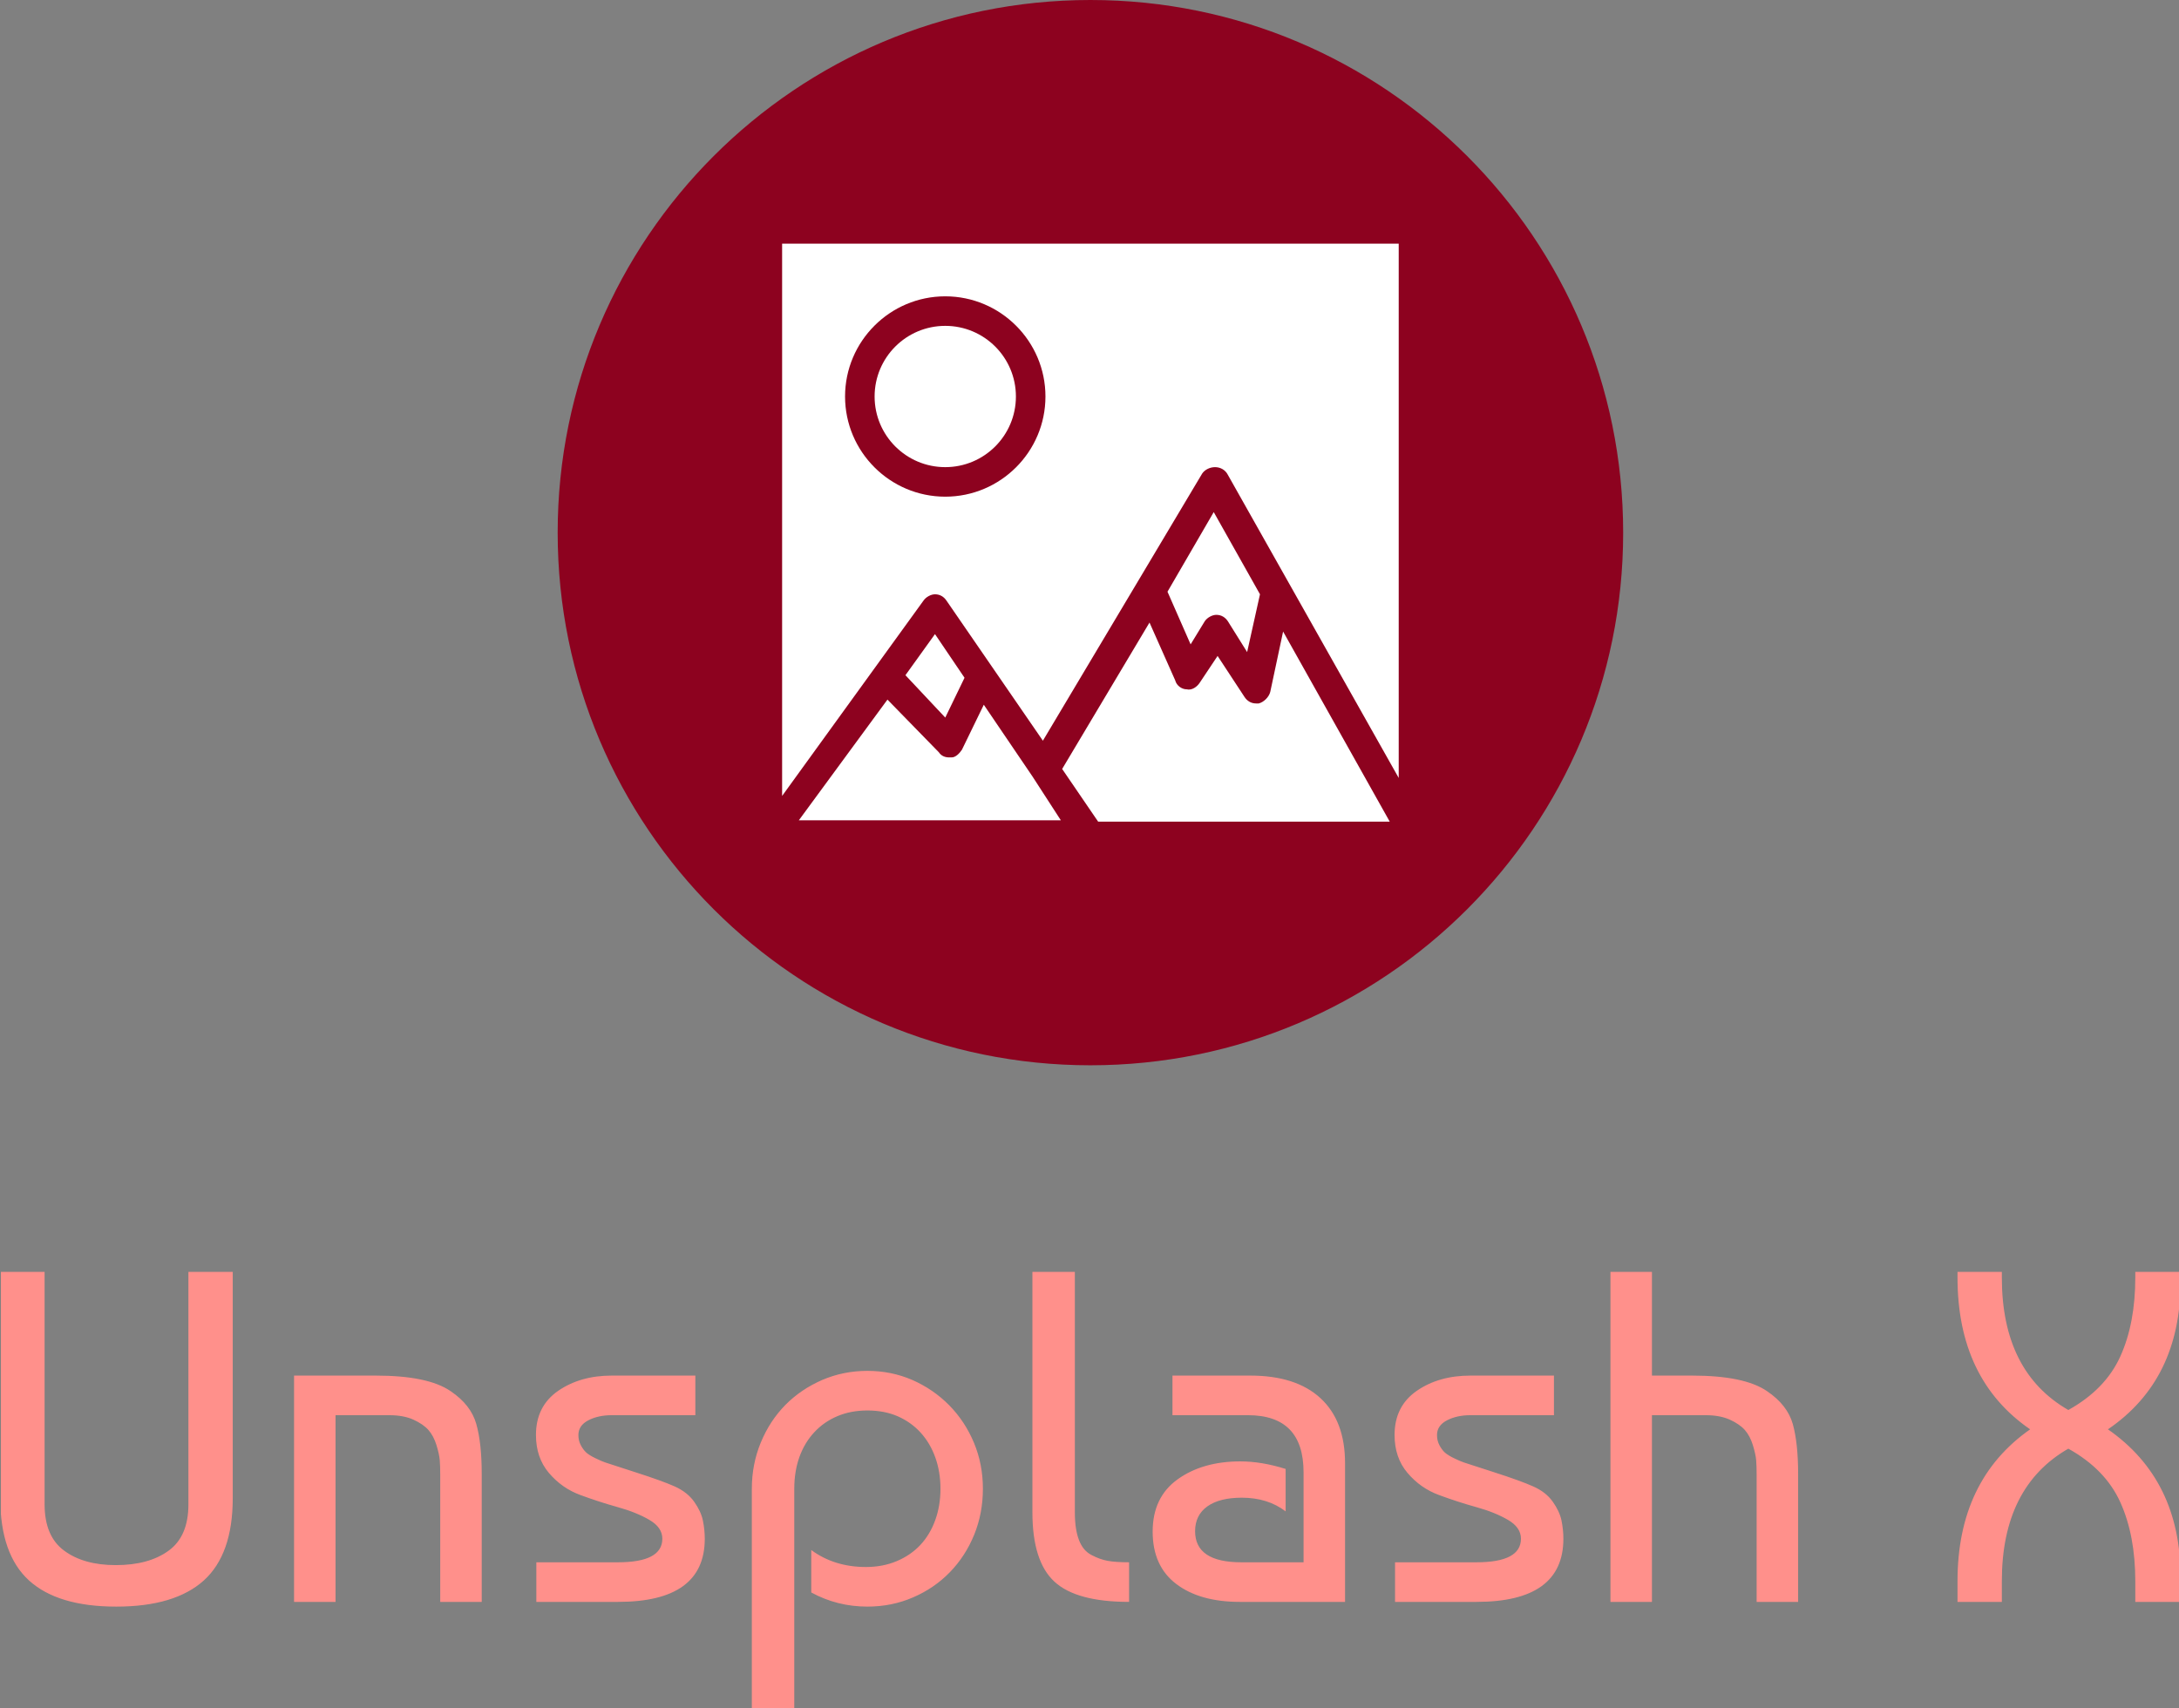 <svg xmlns="http://www.w3.org/2000/svg" version="1.1" xmlns:xlink="http://www.w3.org/1999/xlink" xmlns:svgjs="http://svgjs.dev/svgjs" width="1500" height="1176" viewBox="0 0 1500 1176"><rect x="0" y="0" width="1500" height="1176" fill="#808080" stroke="none"/><g transform="matrix(1,0,0,1,0.629,0.476)"><svg viewBox="0 0 315 247" data-background-color="#ffffff" preserveAspectRatio="xMidYMid meet" height="1176" width="1500" xmlns="http://www.w3.org/2000/svg" xmlns:xlink="http://www.w3.org/1999/xlink"><g id="tight-bounds" transform="matrix(1,0,0,1,-0.132,-0.1)"><svg viewBox="0 0 315.264 247.2" height="247.2" width="315.264"><g><svg viewBox="0 0 395.52 310.129" height="247.2" width="315.264"><g transform="matrix(1,0,0,1,0,230.751)"><svg viewBox="0 0 395.52 79.378" height="79.378" width="395.52"><g id="textblocktransform"><svg viewBox="0 0 395.52 79.378" height="79.378" width="395.52" id="textblock"><g><svg viewBox="0 0 395.52 79.378" height="79.378" width="395.52"><g transform="matrix(1,0,0,1,0,0)"><svg width="395.52" viewBox="3.25 -35 231.18 46.4" height="79.378" data-palette-color="#ff908b"><path d="M23.2-10.35L23.2-35 27.9-35 27.9-11Q27.9-5.05 24.83-2.27 21.75 0.5 15.55 0.5 9.35 0.5 6.3-2.27 3.25-5.05 3.25-11L3.25-11 3.25-35 7.95-35 7.95-10.35Q7.95-6.95 10.03-5.43 12.1-3.9 15.5-3.9L15.5-3.9Q19-3.9 21.1-5.43 23.2-6.95 23.2-10.35L23.2-10.35ZM34.4 0L34.4-24 43.05-24Q48.6-24 51-22.35L51-22.35Q53.15-20.9 53.72-18.88 54.3-16.85 54.3-13.55L54.3-13.55 54.3 0 49.9 0 49.9-13.5Q49.9-14.4 49.85-15.03 49.8-15.65 49.5-16.63 49.2-17.6 48.65-18.23 48.1-18.85 47.05-19.33 46-19.8 44.5-19.8L44.5-19.8 38.8-19.8 38.8 0 34.4 0ZM68.09-24L76.95-24 76.95-19.8 68.09-19.8Q66.64-19.8 65.59-19.25 64.55-18.7 64.55-17.7L64.55-17.7Q64.55-17.1 64.8-16.63 65.05-16.15 65.37-15.85 65.7-15.55 66.37-15.23 67.05-14.9 67.42-14.78 67.8-14.65 70.59-13.75 73.4-12.85 74.75-12.25 76.09-11.65 76.82-10.63 77.55-9.6 77.75-8.63 77.95-7.65 77.95-6.7L77.95-6.7Q77.95 0 68.75 0L68.75 0 60.09 0 60.09-4.2 68.75-4.2Q73.45-4.2 73.45-6.7L73.45-6.7Q73.45-7.9 72.07-8.7 70.7-9.5 68.72-10.05 66.75-10.6 64.77-11.33 62.8-12.05 61.42-13.68 60.05-15.3 60.05-17.7L60.05-17.7Q60.05-20.75 62.4-22.38 64.75-24 68.09-24L68.09-24ZM87.44 11.4L82.94 11.4 82.94-12Q82.94-14.6 83.89-16.9 84.84-19.2 86.49-20.88 88.14-22.55 90.39-23.53 92.64-24.5 95.19-24.5L95.19-24.5Q97.74-24.5 99.97-23.53 102.19-22.55 103.87-20.85 105.54-19.15 106.49-16.88 107.44-14.6 107.44-12L107.44-12Q107.44-9.4 106.52-7.13 105.59-4.85 103.94-3.15 102.29-1.45 100.04-0.48 97.79 0.5 95.19 0.5L95.19 0.5Q91.99 0.5 89.24-1L89.24-1 89.24-5.5Q91.69-3.7 95.04-3.7L95.04-3.7Q96.84-3.7 98.32-4.33 99.79-4.95 100.82-6.05 101.84-7.15 102.39-8.68 102.94-10.2 102.94-12L102.94-12Q102.94-13.8 102.39-15.33 101.84-16.85 100.84-17.95 99.84-19.05 98.42-19.68 96.99-20.3 95.19-20.3L95.19-20.3Q93.44-20.3 92.02-19.7 90.59-19.1 89.57-18 88.54-16.9 87.99-15.38 87.44-13.85 87.44-12L87.44-12 87.44 11.4ZM112.69-9.5L112.69-9.5 112.69-35 117.19-35 117.19-9.5Q117.19-7.7 117.62-6.58 118.04-5.45 118.94-4.98 119.84-4.5 120.69-4.35 121.54-4.2 122.94-4.2L122.94-4.2 122.94 0Q117.34 0 115.02-2.15 112.69-4.3 112.69-9.5ZM139.54-14.1L139.54-14.1 139.54-9.6Q137.64-11.05 134.89-11.05L134.89-11.05Q132.54-11.05 131.24-10.13 129.94-9.2 129.94-7.5L129.94-7.5Q129.94-4.2 134.84-4.2L134.84-4.2 141.44-4.2 141.44-13.75Q141.44-19.8 135.54-19.8L135.54-19.8 127.54-19.8 127.54-24 135.79-24Q140.64-24 143.24-21.6 145.84-19.2 145.84-14.7L145.84-14.7 145.84 0 134.69 0Q130.44 0 127.94-1.9 125.44-3.8 125.44-7.45 125.44-11.1 128.09-13 130.74-14.9 134.74-14.9L134.74-14.9Q136.99-14.9 139.54-14.1ZM159.14-24L167.99-24 167.99-19.8 159.14-19.8Q157.69-19.8 156.64-19.25 155.59-18.7 155.59-17.7L155.59-17.7Q155.59-17.1 155.84-16.63 156.09-16.15 156.41-15.85 156.74-15.55 157.41-15.23 158.09-14.9 158.46-14.78 158.84-14.65 161.64-13.75 164.44-12.85 165.78-12.25 167.14-11.65 167.86-10.63 168.59-9.6 168.79-8.63 168.99-7.65 168.99-6.7L168.99-6.7Q168.99 0 159.78 0L159.78 0 151.14 0 151.14-4.2 159.78-4.2Q164.49-4.2 164.49-6.7L164.49-6.7Q164.49-7.9 163.11-8.7 161.74-9.5 159.76-10.05 157.78-10.6 155.81-11.33 153.84-12.05 152.46-13.68 151.09-15.3 151.09-17.7L151.09-17.7Q151.09-20.75 153.44-22.38 155.78-24 159.14-24L159.14-24ZM173.98-35L178.38-35 178.38-24 182.63-24Q188.18-24 190.58-22.35L190.58-22.35Q192.73-20.9 193.31-18.88 193.88-16.85 193.88-13.55L193.88-13.55 193.88 0 189.48 0 189.48-13.5Q189.48-14.4 189.43-15.03 189.38-15.65 189.08-16.63 188.78-17.6 188.23-18.23 187.68-18.85 186.63-19.33 185.58-19.8 184.08-19.8L184.08-19.8 178.38-19.8 178.38 0 173.98 0 173.98-35ZM210.78-34.4L210.78-34.4 210.78-35 215.48-35 215.48-34.4Q215.48-24.4 222.53-20.35L222.53-20.35Q226.48-22.55 228.05-26.05 229.63-29.55 229.63-34.4L229.63-34.4 229.63-35 234.43-35 234.43-33.95Q234.43-23.55 226.73-18.3L226.73-18.3Q234.43-12.95 234.43-2.65L234.43-2.65 234.43 0 229.63 0 229.63-2.2Q229.63-7.05 228.05-10.55 226.48-14.05 222.53-16.25L222.53-16.25Q215.48-12.2 215.48-2.2L215.48-2.2 215.48 0 210.78 0 210.78-2.2Q210.78-12.9 218.48-18.3L218.48-18.3Q210.78-23.6 210.78-34.4Z" opacity="1" transform="matrix(1,0,0,1,0,0)" fill="#ff908b" class="wordmark-text-0" data-fill-palette-color="primary" id="text-0"></path></svg></g></svg></g></svg></g></svg></g><g transform="matrix(1,0,0,1,101.124,0)"><svg viewBox="0 0 193.273 193.273" height="193.273" width="193.273"><g><svg></svg></g><g id="icon-0"><svg viewBox="0 0 193.273 193.273" height="193.273" width="193.273"><g><path d="M0 96.636c0-53.371 43.266-96.636 96.636-96.636 53.371 0 96.636 43.266 96.637 96.636 0 53.371-43.266 96.636-96.637 96.637-53.371 0-96.636-43.266-96.636-96.637zM96.636 186.115c49.417 0 89.478-40.061 89.479-89.479 0-49.417-40.061-89.478-89.479-89.478-49.417 0-89.478 40.061-89.478 89.478 0 49.417 40.061 89.478 89.478 89.479z" data-fill-palette-color="accent" fill="#8d021f" stroke="transparent"></path><ellipse rx="95.67" ry="95.67" cx="96.636" cy="96.636" fill="#8d021f" stroke="transparent" stroke-width="0" fill-opacity="1" data-fill-palette-color="accent"></ellipse></g><g transform="matrix(1,0,0,1,40.713,44.208)"><svg viewBox="0 0 111.847 104.856" height="104.856" width="111.847"><g><svg xmlns="http://www.w3.org/2000/svg" xmlns:xlink="http://www.w3.org/1999/xlink" version="1.1" x="0" y="0" viewBox="0 1.5 48 45" style="enable-background:new 0 0 48 48;" xml:space="preserve" height="104.856" width="111.847" class="icon-cg-0" data-fill-palette-color="quaternary" id="cg-0"><g fill="#ffffff" data-fill-palette-color="quaternary"><path d="M11 29.3c0.2-0.3 0.6-0.5 0.9-0.5 0 0 0 0 0 0 0.4 0 0.7 0.2 0.9 0.5l7.5 10.9 12.4-20.8c0.2-0.3 0.6-0.5 1-0.5 0 0 0 0 0 0 0.4 0 0.8 0.2 1 0.6L48 43.1V1.5H0v43L11 29.3zM12.7 5.6c4.3 0 7.8 3.5 7.8 7.8s-3.5 7.8-7.8 7.8-7.8-3.5-7.8-7.8S8.4 5.6 12.7 5.6z" fill="#ffffff" data-fill-palette-color="quaternary"></path><path d="M19.5 43l-3.8-5.6L14 40.9c-0.2 0.3-0.5 0.6-0.8 0.6-0.1 0-0.1 0-0.2 0-0.3 0-0.6-0.1-0.8-0.4L8.2 37l-6.9 9.4h20.4L19.5 43C19.5 43 19.5 43 19.5 43z" fill="#ffffff" data-fill-palette-color="quaternary"></path><circle cx="12.7" cy="13.4" r="5.5" fill="#ffffff" data-fill-palette-color="quaternary"></circle><polygon points="14.2,35.3 11.9,31.9 9.6,35.1 12.7,38.4  " fill="#ffffff" data-fill-palette-color="quaternary"></polygon><path d="M32.9 30.9c0.2-0.3 0.6-0.5 0.9-0.5 0 0 0 0 0 0 0.4 0 0.7 0.2 0.9 0.5l1.5 2.4 1-4.5-3.6-6.4L30 28.6l1.8 4.1L32.9 30.9z" fill="#ffffff" data-fill-palette-color="quaternary"></path><path d="M39 31.7l-1 4.7c-0.1 0.4-0.5 0.8-0.9 0.9-0.1 0-0.1 0-0.2 0-0.4 0-0.7-0.2-0.9-0.5l-2.1-3.2-1.4 2.1c-0.2 0.3-0.6 0.6-1 0.5-0.4 0-0.8-0.3-0.9-0.7l-2-4.5-6.8 11.4 2.8 4.1h22.7L39 31.7z" fill="#ffffff" data-fill-palette-color="quaternary"></path></g></svg></g></svg></g></svg></g></svg></g><g></g></svg></g><defs></defs></svg><rect width="315.264" height="247.2" fill="none" stroke="none" visibility="hidden"></rect></g></svg></g></svg>